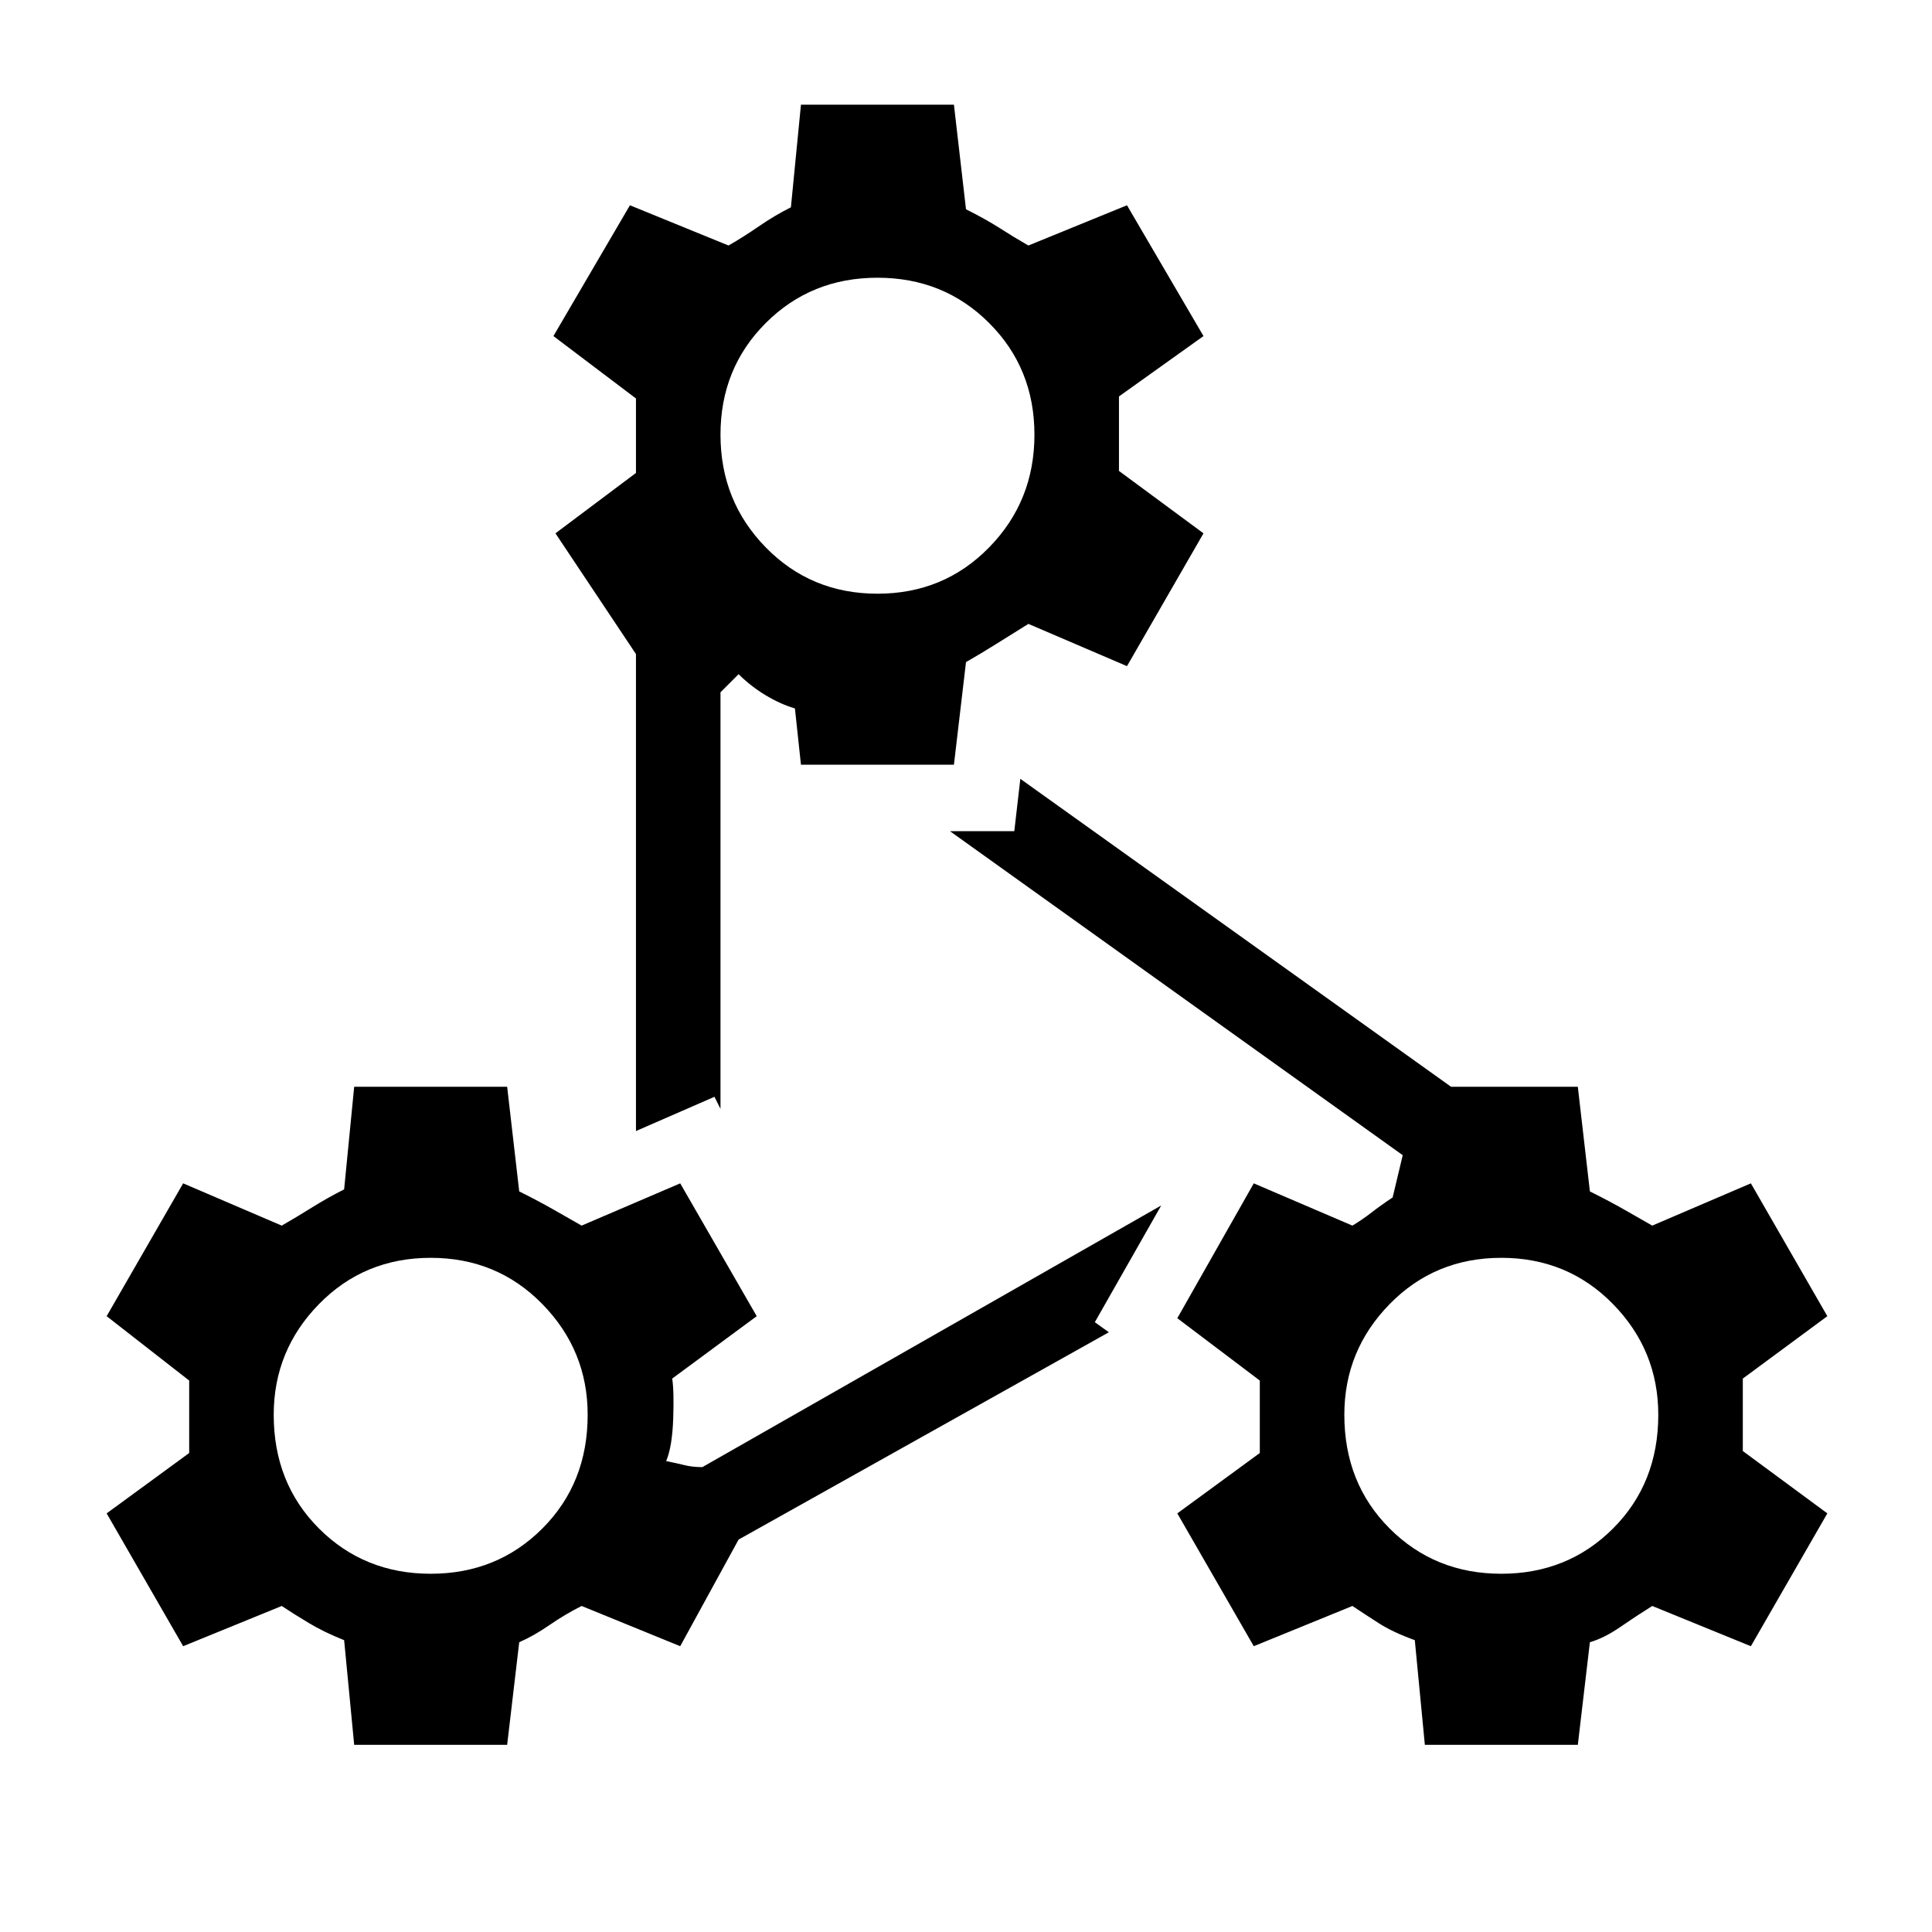 <svg xmlns="http://www.w3.org/2000/svg" height="40" width="40"><path d="M16.583 2.167h3.167L20 4.333q.417.209.708.396.292.188.584.354l2.041-.833 1.584 2.708-1.75 1.25V9.75l1.75 1.292-1.584 2.75-2.041-.875-.667.416q-.333.209-.625.375l-.25 2.125h-3.167l-.125-1.166q-.291-.084-.604-.271-.312-.188-.562-.438l-.375.375v8.625l-.125-.25-1.625.709v-9.875l-1.667-2.5 1.667-1.25V8.25l-1.709-1.292 1.584-2.708 2.041.833q.292-.166.625-.395.334-.23.667-.396Zm1.584 10.125q1.375 0 2.312-.959.938-.958.938-2.333 0-1.375-.938-2.312-.937-.938-2.312-.938-1.375 0-2.313.938-.937.937-.937 2.312 0 1.375.937 2.333.938.959 2.313.959ZM29.5 36.125l-.208-2.167q-.459-.166-.75-.354-.292-.187-.542-.354l-2.042.833-1.583-2.75 1.708-1.25v-1.5l-1.708-1.291 1.583-2.792 2.042.875q.208-.125.396-.271.187-.146.437-.312l.209-.875-9.375-6.709H21l.125-1.083 8.917 6.375h2.625l.25 2.167q.416.208.708.375l.583.333 2.042-.875 1.583 2.75-1.75 1.292v1.5l1.75 1.291-1.583 2.75-2.042-.833q-.333.208-.666.438-.334.229-.625.312l-.25 2.125Zm1.583-3.542q1.375 0 2.313-.937.937-.938.937-2.354 0-1.334-.937-2.292-.938-.958-2.313-.958-1.375 0-2.312.958-.938.958-.938 2.292 0 1.416.938 2.354.937.937 2.312.937Zm-23.75 3.542-.208-2.167q-.417-.166-.729-.354-.313-.187-.563-.354l-2.041.833-1.584-2.75 1.709-1.25v-1.5L2.208 27.25l1.584-2.75 2.041.875q.292-.167.625-.375.334-.208.667-.375l.208-2.125H10.5l.25 2.167q.417.208.708.375l.584.333 2.041-.875 1.584 2.75-1.75 1.292q.041.25.021.833-.021.583-.146.875.208.042.375.083.166.042.375.042l9.5-5.417-1.375 2.417.291.208-7.666 4.292-1.209 2.208-2.041-.833q-.334.167-.667.396T10.75 34l-.25 2.125Zm1.584-3.542q1.375 0 2.312-.937.938-.938.938-2.354 0-1.334-.938-2.292-.937-.958-2.312-.958-1.375 0-2.313.958-.937.958-.937 2.292 0 1.416.937 2.354.938.937 2.313.937Z"/></svg>